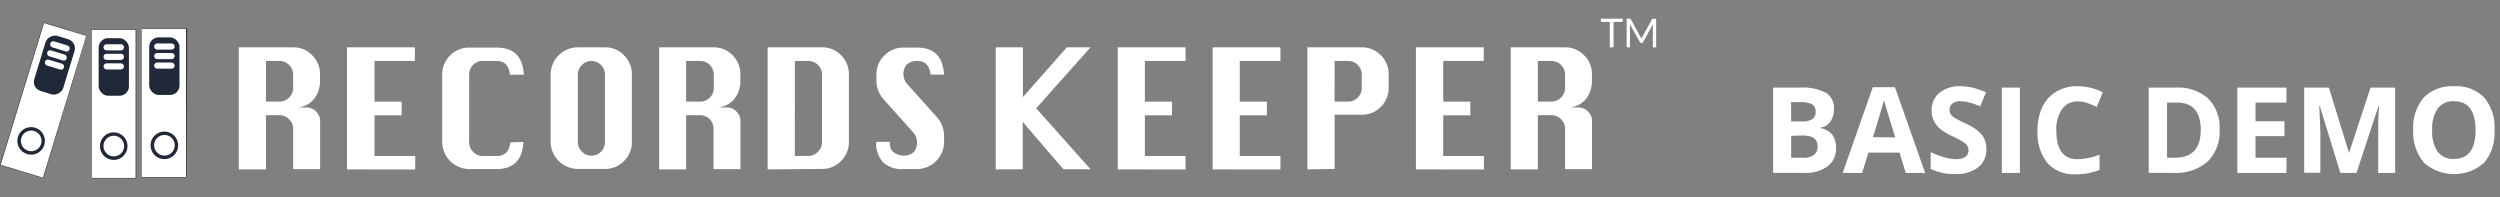 <svg id="Layer_1" data-name="Layer 1" xmlns="http://www.w3.org/2000/svg" viewBox="0 0 317 25"><rect x="0" y="0" width="317" height="25" fill="#808080" stroke="none"/><defs><style>.cls-1{fill:#fff;}.cls-2{fill:#231f20;}.cls-3{fill:#212838;}</style></defs><title>All Logo</title><path class="cls-1" d="M205.76,2.37v.41h-1.16V6h-.48V2.78H203V2.37Z"/><path class="cls-1" d="M208.1,4.78l.05.13.05-.13.06-.13,1.21-2.2a.14.14,0,0,1,.07-.07H210V6h-.42V3.32s0-.07,0-.11,0-.08,0-.12l-1.23,2.24a.19.19,0,0,1-.17.11h-.07a.19.19,0,0,1-.18-.11l-1.25-2.25s0,.09,0,.13,0,.08,0,.11V6h-.42V2.37h.46a.14.14,0,0,1,.07.07L208,4.66Z"/><path class="cls-1" d="M30.28,21.48V6h6.89a3.28,3.28,0,0,1,2.41,1,3.33,3.33,0,0,1,1,2.42v.93a3.68,3.68,0,0,1-.78,2.22,3.07,3.07,0,0,1-2.64,1.06h1.71a1.65,1.65,0,0,1,1.21.51,1.67,1.67,0,0,1,.51,1.23v6.08H37.17V16.33a1.65,1.65,0,0,0-.51-1.21,1.67,1.67,0,0,0-1.23-.51H33.73v6.87Zm3.44-8.6h1.71a1.67,1.67,0,0,0,1.23-.51,1.65,1.65,0,0,0,.51-1.21V9.46a1.73,1.73,0,0,0-1.73-1.73H33.73Z"/><path class="cls-1" d="M44,21.48V6h8.6V7.73H47.49v5.16h3.44v1.73H47.49v5.16h5.16v1.71Z"/><path class="cls-1" d="M66.38,18q-.21,3.44-3.42,3.44H59.51A3.47,3.47,0,0,1,56.07,18V9.46a3.34,3.34,0,0,1,1-2.42,3.29,3.29,0,0,1,2.44-1H63q3.24,0,3.42,3.44H64.67Q64.46,7.73,63,7.73H61.22A1.65,1.65,0,0,0,60,8.23a1.67,1.67,0,0,0-.51,1.23V18A1.68,1.68,0,0,0,60,19.26a1.63,1.63,0,0,0,1.21.52H63q1.53,0,1.71-1.73Z"/><path class="cls-1" d="M73.27,6h3.44a3.28,3.28,0,0,1,2.41,1,3.33,3.33,0,0,1,1,2.42V18a3.33,3.33,0,0,1-1,2.42,3.28,3.28,0,0,1-2.41,1H73.27A3.47,3.47,0,0,1,69.82,18V9.46A3.47,3.47,0,0,1,73.27,6Zm0,3.44V18a1.68,1.68,0,0,0,.51,1.22,1.63,1.63,0,0,0,1.21.52,1.66,1.66,0,0,0,1.23-.52A1.68,1.68,0,0,0,76.71,18V9.46A1.73,1.73,0,0,0,75,7.73a1.65,1.65,0,0,0-1.21.51A1.67,1.67,0,0,0,73.27,9.46Z"/><path class="cls-1" d="M83.58,21.48V6h6.89a3.28,3.28,0,0,1,2.41,1,3.33,3.33,0,0,1,1,2.42v.93a3.68,3.68,0,0,1-.78,2.22,3.07,3.07,0,0,1-2.64,1.06h1.71a1.65,1.65,0,0,1,1.21.51,1.67,1.67,0,0,1,.51,1.23v6.08H90.47V16.33A1.65,1.65,0,0,0,90,15.12a1.67,1.67,0,0,0-1.23-.51H87v6.87ZM87,12.88h1.71A1.67,1.67,0,0,0,90,12.38a1.65,1.65,0,0,0,.51-1.21V9.46a1.73,1.73,0,0,0-1.73-1.73H87Z"/><path class="cls-1" d="M97.34,21.48V6h6.89a3.28,3.28,0,0,1,2.41,1,3.33,3.33,0,0,1,1,2.42V18a3.33,3.33,0,0,1-1,2.42,3.28,3.28,0,0,1-2.41,1Zm3.44-1.71h1.71a1.66,1.66,0,0,0,1.23-.52,1.68,1.68,0,0,0,.51-1.22V9.46a1.73,1.73,0,0,0-1.73-1.73h-1.71Z"/><path class="cls-1" d="M119.7,9.46H118q-.23-1.73-1.63-1.73a1.9,1.9,0,0,0-1.36.43,1.72,1.72,0,0,0-.45,1.3,1.85,1.85,0,0,0,.5,1.22l3.65,4.08a3.6,3.6,0,0,1,1,2.43V18a3.47,3.47,0,0,1-3.44,3.44h-1.71a3.53,3.53,0,0,1-2.58-.86,3.49,3.49,0,0,1-.87-2.59h1.73v.29a1.22,1.22,0,0,0,.54,1.07,2,2,0,0,0,1.18.37,1.69,1.69,0,0,0,1.31-.44,1.86,1.86,0,0,0,.4-1.29,1.8,1.8,0,0,0-.49-1.22l-3.65-4.08a3.55,3.55,0,0,1-1-2.43V9.46a3.33,3.33,0,0,1,1-2.42,3.3,3.3,0,0,1,2.43-1h1.71Q119.49,6,119.7,9.46Z"/><path class="cls-1" d="M126.26,21.48V6h3.44v6.31L135.28,6h3l-6.89,7.73,6.89,7.73h-3.44l-5.16-6v6Z"/><path class="cls-1" d="M141.73,21.48V6h8.6V7.73h-5.16v5.16h3.44v1.73h-3.44v5.16h5.16v1.71Z"/><path class="cls-1" d="M153.76,21.48V6h8.6V7.73H157.2v5.16h3.44v1.73H157.2v5.16h5.16v1.71Z"/><path class="cls-1" d="M165.78,21.48V6h6.89a3.28,3.28,0,0,1,2.41,1,3.33,3.33,0,0,1,1,2.42v1.71a3.33,3.33,0,0,1-1,2.42,3.28,3.28,0,0,1-2.41,1h-3.44v6.87Zm3.44-8.6h1.71a1.67,1.67,0,0,0,1.23-.51,1.65,1.65,0,0,0,.51-1.21V9.46a1.73,1.73,0,0,0-1.73-1.73h-1.71Z"/><path class="cls-1" d="M179.54,21.48V6h8.6V7.73H183v5.16h3.44v1.73H183v5.16h5.16v1.71Z"/><path class="cls-1" d="M191.56,21.48V6h6.89a3.28,3.28,0,0,1,2.41,1,3.33,3.33,0,0,1,1,2.42v.93a3.68,3.68,0,0,1-.78,2.22,3.07,3.07,0,0,1-2.64,1.06h1.71a1.65,1.65,0,0,1,1.21.51,1.67,1.67,0,0,1,.51,1.23v6.08h-3.42V16.33a1.65,1.65,0,0,0-.51-1.21,1.67,1.67,0,0,0-1.23-.51H195v6.87Zm3.44-8.6h1.71a1.67,1.67,0,0,0,1.23-.51,1.65,1.65,0,0,0,.51-1.21V9.46a1.73,1.73,0,0,0-1.73-1.73H195Z"/><g id="Files"><g id="File_3" data-name="File 3"><rect class="cls-1" x="17.99" y="3.62" width="5.67" height="18.87"/><path class="cls-2" d="M23.69,22.53H18V3.59h5.73ZM18,22.46h5.6V3.66H18Z"/><circle class="cls-3" cx="20.84" cy="18.43" r="1.75"/><rect class="cls-3" x="18.92" y="4.74" width="3.84" height="7.3" rx="1.2" ry="1.2"/><circle class="cls-1" cx="20.85" cy="18.42" r="1.31"/><path class="cls-1" d="M19.94,6.29h1.81a.39.39,0,1,0,0-.78H19.94a.39.39,0,1,0,0,.78Z"/><path class="cls-1" d="M21.75,6.72H19.94a.39.39,0,1,0,0,.78h1.81a.39.39,0,1,0,0-.78Z"/><path class="cls-1" d="M21.75,7.93H19.94a.39.39,0,1,0,0,.78h1.81a.39.39,0,1,0,0-.78Z"/></g><g id="File_2" data-name="File 2"><rect class="cls-1" x="11.57" y="3.73" width="5.67" height="18.87"/><path class="cls-2" d="M17.27,22.63H11.54V3.69h5.73Zm-5.67-.07h5.6V3.76h-5.6Z"/><circle class="cls-3" cx="14.42" cy="18.53" r="1.75"/><rect class="cls-3" x="12.51" y="4.84" width="3.84" height="7.3" rx="1.2" ry="1.2"/><circle class="cls-1" cx="14.43" cy="18.52" r="1.31"/><path class="cls-1" d="M13.52,6.39h1.81a.39.39,0,0,0,0-.78H13.52a.39.39,0,1,0,0,.78Z"/><path class="cls-1" d="M15.33,6.82H13.52a.39.39,0,1,0,0,.78h1.81a.39.39,0,0,0,0-.78Z"/><rect class="cls-1" x="13.13" y="8.03" width="2.59" height="0.78" rx="0.39" ry="0.39"/></g><g id="Tilted_File_1" data-name="Tilted File 1"><rect class="cls-1" x="2.68" y="3.29" width="5.67" height="18.87" transform="translate(3.96 -1.05) rotate(17)"/><path class="cls-2" d="M5.48,22.62h0L0,20.94v0L5.54,2.84h0L11,4.51v0ZM.08,20.9l5.36,1.64,5.5-18L5.58,2.92Z"/><circle class="cls-3" cx="3.95" cy="17.86" r="1.75" transform="translate(-14.29 16.42) rotate(-73)"/><circle class="cls-1" cx="3.96" cy="17.86" r="1.31" transform="translate(-14.28 16.43) rotate(-73)"/><rect class="cls-3" x="3.25" y="6.34" width="7.3" height="3.84" rx="1.2" ry="1.2" transform="translate(-3.02 12.44) rotate(-73)"/><path class="cls-1" d="M8.6,5.78,6.87,5.25A.39.39,0,1,0,6.64,6l1.73.53a.39.39,0,0,0,.23-.74Z"/><path class="cls-1" d="M8.25,6.94,6.52,6.41a.39.39,0,1,0-.23.74L8,7.68a.39.39,0,0,0,.23-.74Z"/><path class="cls-1" d="M7.9,8.09,6.16,7.56a.39.39,0,0,0-.23.74l1.73.53a.39.39,0,0,0,.23-.74Z"/></g></g><path class="cls-1" d="M224.83,11.11h3.37a6.5,6.5,0,0,1,3.34.65,2.28,2.28,0,0,1,1,2.08,2.63,2.63,0,0,1-.46,1.59,1.82,1.82,0,0,1-1.21.75v.07a2.38,2.38,0,0,1,1.48.86,2.79,2.79,0,0,1,.46,1.67,2.76,2.76,0,0,1-1.07,2.31,4.63,4.63,0,0,1-2.91.83h-4Zm2.29,4.29h1.33a2.44,2.44,0,0,0,1.35-.29,1.08,1.08,0,0,0,.42-1,1,1,0,0,0-.46-.89,2.93,2.93,0,0,0-1.44-.27h-1.21Zm0,1.82V20h1.5a2.22,2.22,0,0,0,1.4-.36,1.34,1.34,0,0,0,.45-1.11q0-1.35-1.92-1.35Z"/><path class="cls-1" d="M241.65,21.93l-.79-2.58h-3.95l-.79,2.58h-2.47l3.82-10.87h2.81l3.83,10.87Zm-1.33-4.5q-1.09-3.5-1.23-4c-.09-.31-.16-.55-.2-.73q-.24.95-1.4,4.69Z"/><path class="cls-1" d="M251.87,18.92a2.8,2.8,0,0,1-1.05,2.31,4.58,4.58,0,0,1-2.94.84,6.89,6.89,0,0,1-3.07-.65V19.29a12.64,12.64,0,0,0,1.85.69,5.51,5.51,0,0,0,1.39.2,2,2,0,0,0,1.16-.29,1,1,0,0,0,.4-.86,1,1,0,0,0-.18-.57,2,2,0,0,0-.52-.48,13.64,13.64,0,0,0-1.4-.73,6.65,6.65,0,0,1-1.49-.9,3.35,3.35,0,0,1-.79-1,2.85,2.85,0,0,1-.3-1.33,2.8,2.8,0,0,1,1-2.26,4,4,0,0,1,2.69-.82,6.34,6.34,0,0,1,1.61.2,11.2,11.2,0,0,1,1.6.56l-.74,1.78a10.88,10.88,0,0,0-1.43-.5,4.61,4.61,0,0,0-1.11-.14,1.48,1.48,0,0,0-1,.3,1,1,0,0,0-.35.79,1,1,0,0,0,.14.53,1.55,1.55,0,0,0,.45.44,13.79,13.79,0,0,0,1.45.76,5.78,5.78,0,0,1,2.08,1.46A2.84,2.84,0,0,1,251.87,18.92Z"/><path class="cls-1" d="M253.83,21.93V11.11h2.29V21.93Z"/><path class="cls-1" d="M263.45,12.86a2.34,2.34,0,0,0-2,1,4.52,4.52,0,0,0-.71,2.71q0,3.62,2.72,3.62a8.59,8.59,0,0,0,2.76-.57v1.92a7.66,7.66,0,0,1-3,.56,4.54,4.54,0,0,1-3.61-1.43,6.06,6.06,0,0,1-1.25-4.11,6.71,6.71,0,0,1,.62-3,4.43,4.43,0,0,1,1.77-1.95,5.23,5.23,0,0,1,2.7-.68,7.28,7.28,0,0,1,3.17.76l-.74,1.87a12.07,12.07,0,0,0-1.22-.5A3.66,3.66,0,0,0,263.45,12.86Z"/><path class="cls-1" d="M281.44,16.41a5.33,5.33,0,0,1-1.52,4.09,6.2,6.2,0,0,1-4.39,1.42h-3.07V11.11h3.4A5.72,5.72,0,0,1,280,12.5,5.15,5.15,0,0,1,281.44,16.41Zm-2.38.06Q279.05,13,276,13h-1.22v7h1Q279.05,20,279.05,16.47Z"/><path class="cls-1" d="M289.92,21.93h-6.23V11.11h6.23V13H286v2.38h3.67v1.88H286V20h3.94Z"/><path class="cls-1" d="M296.76,21.93l-2.61-8.49h-.07q.14,2.59.14,3.46v5h-2.05V11.11h3.13l2.56,8.28h0l2.72-8.28h3.12V21.93h-2.14V16.81c0-.24,0-.52,0-.84s0-1.16.1-2.52h-.07l-2.79,8.48Z"/><path class="cls-1" d="M316.3,16.5A5.87,5.87,0,0,1,315,20.63a5.77,5.77,0,0,1-7.64,0A5.9,5.9,0,0,1,306,16.49a5.82,5.82,0,0,1,1.34-4.13,5,5,0,0,1,3.83-1.42A4.93,4.93,0,0,1,315,12.37,5.89,5.89,0,0,1,316.3,16.5Zm-7.9,0a4.52,4.52,0,0,0,.69,2.73,2.41,2.41,0,0,0,2.06.92q2.75,0,2.75-3.65t-2.73-3.66a2.43,2.43,0,0,0-2.07.92A4.5,4.5,0,0,0,308.4,16.5Z"/></svg>